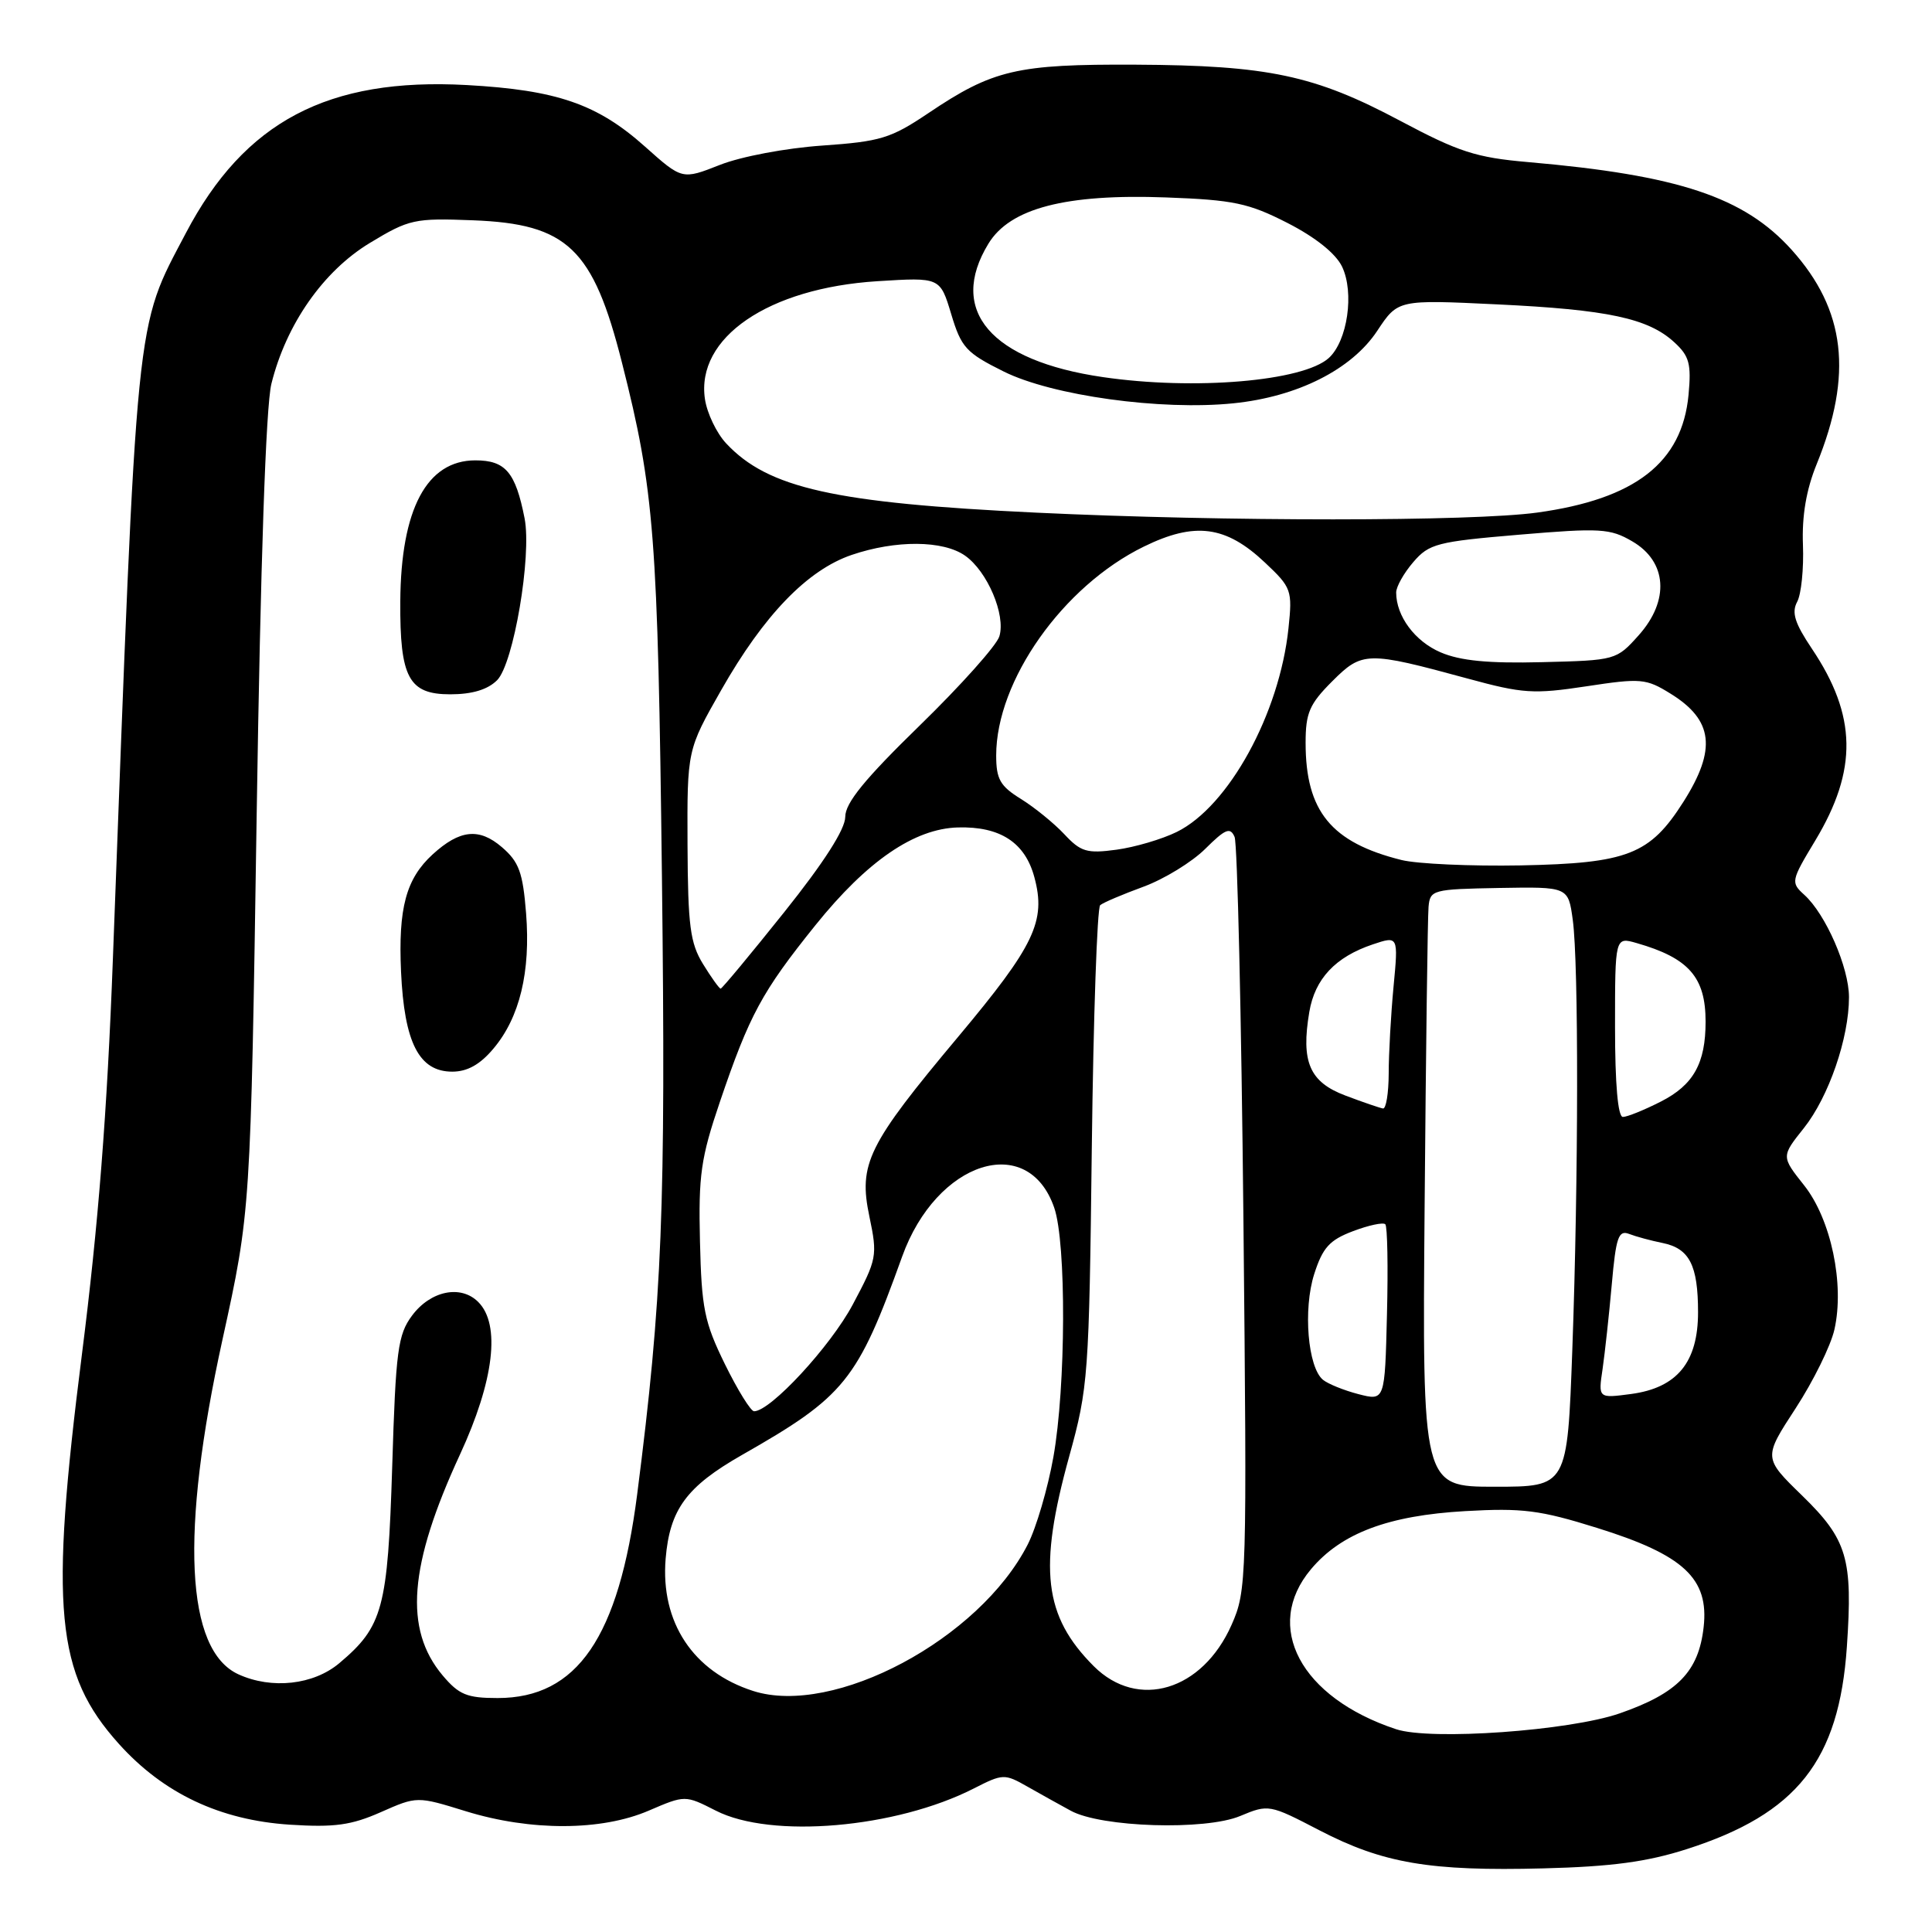 <?xml version="1.0" encoding="UTF-8" standalone="no"?>
<!DOCTYPE svg PUBLIC "-//W3C//DTD SVG 1.1//EN" "http://www.w3.org/Graphics/SVG/1.1/DTD/svg11.dtd" >
<svg xmlns="http://www.w3.org/2000/svg" xmlns:xlink="http://www.w3.org/1999/xlink" version="1.1" viewBox="0 0 256 256">
 <g >
 <path fill="currentColor"
d=" M 223.50 245.02 C 238.11 240.34 243.69 233.29 244.72 218.20 C 245.52 206.52 244.78 204.01 238.80 198.18 C 233.65 193.17 233.65 193.17 237.93 186.61 C 240.28 183.00 242.59 178.31 243.07 176.17 C 244.43 170.15 242.62 161.57 239.06 157.07 C 236.02 153.24 236.02 153.24 239.02 149.48 C 242.32 145.33 245.00 137.55 245.00 132.13 C 245.00 128.21 241.92 121.14 239.08 118.57 C 237.27 116.93 237.31 116.72 240.53 111.38 C 246.17 102.01 246.05 94.84 240.08 85.95 C 237.82 82.58 237.37 81.17 238.13 79.75 C 238.68 78.74 239.02 75.34 238.90 72.20 C 238.75 68.35 239.34 64.88 240.72 61.50 C 245.55 49.63 244.55 41.06 237.41 33.11 C 231.12 26.11 222.41 23.21 202.50 21.48 C 195.57 20.88 193.30 20.14 185.50 15.99 C 174.19 9.97 168.04 8.66 150.50 8.57 C 134.73 8.49 131.57 9.23 123.00 15.00 C 118.03 18.34 116.67 18.75 108.95 19.29 C 104.15 19.62 98.20 20.74 95.39 21.85 C 90.39 23.82 90.39 23.82 85.47 19.43 C 79.15 13.78 73.78 11.93 61.85 11.27 C 43.47 10.26 32.40 16.09 24.63 30.88 C 17.87 43.75 18.22 40.31 14.96 127.00 C 14.20 147.40 13.03 162.32 10.85 179.50 C 6.57 213.21 7.38 221.76 15.75 231.07 C 21.66 237.64 29.15 241.18 38.41 241.78 C 44.32 242.16 46.55 241.85 50.46 240.12 C 55.26 238.00 55.26 238.00 61.73 240.00 C 70.32 242.65 79.69 242.62 85.96 239.92 C 90.78 237.85 90.78 237.85 94.85 239.92 C 102.20 243.67 118.70 242.25 129.04 236.98 C 132.88 235.02 133.11 235.01 136.13 236.73 C 137.85 237.70 140.43 239.15 141.88 239.93 C 145.91 242.14 159.70 242.57 164.33 240.63 C 168.09 239.06 168.22 239.09 174.82 242.52 C 183.26 246.90 189.46 247.96 204.50 247.57 C 213.54 247.34 218.23 246.71 223.50 245.02 Z  M 184.99 229.13 C 172.33 224.94 167.32 215.52 173.72 207.92 C 177.73 203.15 183.96 200.81 194.15 200.23 C 201.72 199.80 204.05 200.09 211.60 202.45 C 223.11 206.03 226.47 209.16 225.74 215.61 C 225.08 221.50 222.28 224.37 214.62 227.03 C 207.97 229.34 189.57 230.65 184.99 229.13 Z  M 58.65 222.00 C 53.50 215.87 54.16 207.42 60.95 192.73 C 65.47 182.95 66.36 175.50 63.37 172.52 C 61.06 170.20 57.05 171.03 54.60 174.32 C 52.72 176.85 52.44 178.92 51.97 194.32 C 51.38 213.14 50.74 215.51 44.96 220.38 C 41.54 223.26 36.01 223.87 31.60 221.86 C 24.59 218.67 23.85 203.13 29.48 177.50 C 33.21 160.50 33.21 160.50 34.01 108.00 C 34.52 74.47 35.23 53.82 35.96 50.86 C 37.92 42.96 42.84 35.92 49.01 32.19 C 54.22 29.04 54.92 28.89 62.68 29.19 C 75.19 29.67 78.59 32.92 82.42 48.08 C 86.71 65.00 87.17 71.00 87.71 116.22 C 88.23 160.21 87.76 172.01 84.43 198.00 C 81.99 216.96 76.49 225.00 65.94 225.00 C 61.87 225.00 60.81 224.56 58.65 222.00 Z  M 65.38 138.95 C 68.87 134.82 70.32 128.77 69.71 121.03 C 69.28 115.59 68.77 114.20 66.50 112.25 C 63.49 109.66 60.92 109.93 57.33 113.21 C 53.80 116.44 52.76 120.32 53.14 128.76 C 53.57 138.18 55.53 142.00 59.93 142.00 C 61.93 142.00 63.62 141.05 65.38 138.95 Z  M 65.87 90.13 C 68.05 87.95 70.48 73.65 69.51 68.68 C 68.31 62.57 66.98 61.00 62.99 61.00 C 56.55 61.00 53.12 67.45 53.04 79.70 C 52.98 89.81 54.16 92.00 59.66 92.00 C 62.56 92.00 64.62 91.38 65.87 90.13 Z  M 99.79 224.06 C 91.84 221.51 87.51 214.96 88.20 206.54 C 88.75 200.00 90.96 196.99 98.30 192.80 C 111.95 185.03 113.62 182.96 119.54 166.50 C 124.09 153.84 136.22 149.95 139.69 160.03 C 141.31 164.72 141.24 183.75 139.58 193.06 C 138.84 197.22 137.31 202.44 136.18 204.65 C 129.78 217.20 110.48 227.49 99.79 224.06 Z  M 144.93 220.78 C 138.30 214.14 137.56 207.86 141.67 193.00 C 144.20 183.86 144.31 182.32 144.67 152.02 C 144.88 134.71 145.38 120.27 145.78 119.94 C 146.17 119.60 148.75 118.51 151.50 117.50 C 154.25 116.49 157.94 114.23 159.70 112.48 C 162.37 109.83 163.01 109.56 163.59 110.90 C 163.96 111.78 164.49 134.58 164.76 161.57 C 165.24 209.48 165.20 210.75 163.19 215.30 C 159.32 224.04 150.77 226.61 144.93 220.78 Z  M 188.77 159.75 C 188.94 139.26 189.17 121.45 189.29 120.16 C 189.49 117.91 189.84 117.82 198.65 117.66 C 207.80 117.50 207.80 117.50 208.40 121.89 C 209.19 127.68 209.16 156.15 208.34 178.84 C 207.68 197.00 207.68 197.00 198.07 197.00 C 188.46 197.00 188.46 197.00 188.77 159.75 Z  M 96.05 180.75 C 93.33 175.20 92.96 173.37 92.75 164.50 C 92.54 155.74 92.86 153.45 95.39 146.00 C 99.31 134.46 100.95 131.42 108.06 122.58 C 114.90 114.08 121.16 109.79 126.95 109.64 C 132.53 109.49 135.83 111.64 137.06 116.24 C 138.63 122.06 137.09 125.28 126.98 137.36 C 114.96 151.71 113.73 154.21 115.20 161.20 C 116.29 166.42 116.21 166.82 112.99 172.87 C 110.03 178.42 102.09 187.00 99.92 187.00 C 99.48 187.00 97.74 184.19 96.05 180.75 Z  M 180.00 184.73 C 178.07 184.23 175.96 183.37 175.30 182.83 C 173.29 181.17 172.65 173.49 174.14 168.82 C 175.26 165.32 176.17 164.31 179.27 163.14 C 181.35 162.35 183.27 161.94 183.56 162.22 C 183.84 162.50 183.94 167.88 183.78 174.18 C 183.50 185.63 183.50 185.63 180.00 184.73 Z  M 212.35 181.40 C 212.66 179.25 213.21 174.21 213.57 170.18 C 214.12 163.95 214.46 162.96 215.86 163.50 C 216.76 163.85 218.75 164.39 220.29 164.70 C 223.86 165.42 225.00 167.65 225.00 173.88 C 225.00 180.50 222.23 183.89 216.14 184.71 C 211.77 185.29 211.77 185.29 212.35 181.40 Z  M 214.00 136.07 C 214.00 124.14 214.00 124.14 216.86 124.96 C 223.77 126.94 226.00 129.48 226.00 135.37 C 226.00 140.89 224.40 143.76 220.08 145.96 C 217.88 147.08 215.61 148.00 215.04 148.00 C 214.38 148.00 214.00 143.66 214.00 136.07 Z  M 178.28 145.17 C 173.52 143.38 172.37 140.71 173.49 134.09 C 174.23 129.69 176.95 126.80 181.89 125.14 C 185.29 124.00 185.29 124.00 184.65 130.75 C 184.30 134.46 184.01 139.64 184.01 142.25 C 184.00 144.86 183.66 146.95 183.25 146.88 C 182.84 146.81 180.60 146.05 178.28 145.17 Z  M 93.16 127.75 C 91.45 124.97 91.15 122.70 91.10 111.93 C 91.05 99.37 91.05 99.37 95.57 91.43 C 101.22 81.50 106.98 75.53 112.85 73.53 C 118.70 71.54 124.96 71.58 127.88 73.63 C 130.83 75.70 133.29 81.48 132.42 84.32 C 132.06 85.52 127.31 90.83 121.88 96.12 C 114.57 103.24 112.00 106.39 112.00 108.24 C 112.00 109.87 109.18 114.28 103.91 120.87 C 99.46 126.44 95.67 131.00 95.49 131.00 C 95.31 131.00 94.26 129.54 93.16 127.75 Z  M 185.72 113.96 C 176.39 111.64 173.00 107.50 173.00 98.43 C 173.00 94.47 173.51 93.29 176.51 90.29 C 180.51 86.29 181.13 86.28 194.50 89.92 C 201.76 91.90 203.21 92.00 210.20 90.94 C 217.42 89.84 218.11 89.90 221.35 91.91 C 227.02 95.41 227.48 99.28 223.06 106.25 C 218.62 113.24 215.67 114.39 201.50 114.67 C 194.90 114.79 187.80 114.47 185.72 113.96 Z  M 141.02 110.53 C 139.65 109.07 137.06 106.97 135.27 105.86 C 132.52 104.16 132.00 103.24 132.00 100.10 C 132.00 90.19 140.85 77.66 151.56 72.43 C 158.33 69.11 162.43 69.65 167.61 74.54 C 171.14 77.86 171.26 78.21 170.73 83.25 C 169.54 94.57 162.80 106.86 155.92 110.24 C 153.97 111.20 150.38 112.26 147.94 112.59 C 144.02 113.12 143.21 112.88 141.02 110.53 Z  M 190.89 86.44 C 187.48 84.98 185.00 81.64 185.00 78.51 C 185.00 77.74 186.02 75.93 187.27 74.48 C 189.36 72.04 190.43 71.77 201.30 70.85 C 212.06 69.94 213.35 70.02 216.28 71.73 C 220.90 74.41 221.26 79.56 217.14 84.17 C 214.19 87.47 214.09 87.50 204.33 87.74 C 197.23 87.92 193.50 87.56 190.89 86.44 Z  M 137.33 67.93 C 110.56 66.66 101.76 64.69 96.21 58.74 C 94.95 57.39 93.69 54.76 93.41 52.89 C 92.19 44.74 101.80 38.17 116.27 37.26 C 124.57 36.74 124.57 36.74 126.04 41.62 C 127.37 46.05 128.01 46.75 133.00 49.23 C 139.44 52.43 153.83 54.42 163.43 53.44 C 171.92 52.58 179.10 48.96 182.49 43.84 C 185.23 39.70 185.23 39.70 198.36 40.33 C 213.03 41.03 218.39 42.17 221.85 45.35 C 223.85 47.18 224.12 48.21 223.74 52.32 C 222.89 61.31 216.68 66.13 203.68 67.92 C 195.03 69.11 162.36 69.12 137.33 67.93 Z  M 146.15 49.97 C 131.28 47.81 125.56 41.15 130.97 32.29 C 133.83 27.59 141.20 25.67 154.49 26.16 C 163.47 26.49 165.44 26.91 170.61 29.55 C 174.32 31.45 176.99 33.59 177.83 35.33 C 179.48 38.78 178.55 45.19 176.07 47.44 C 172.66 50.52 158.28 51.74 146.15 49.97 Z "/>
</g>
</svg>